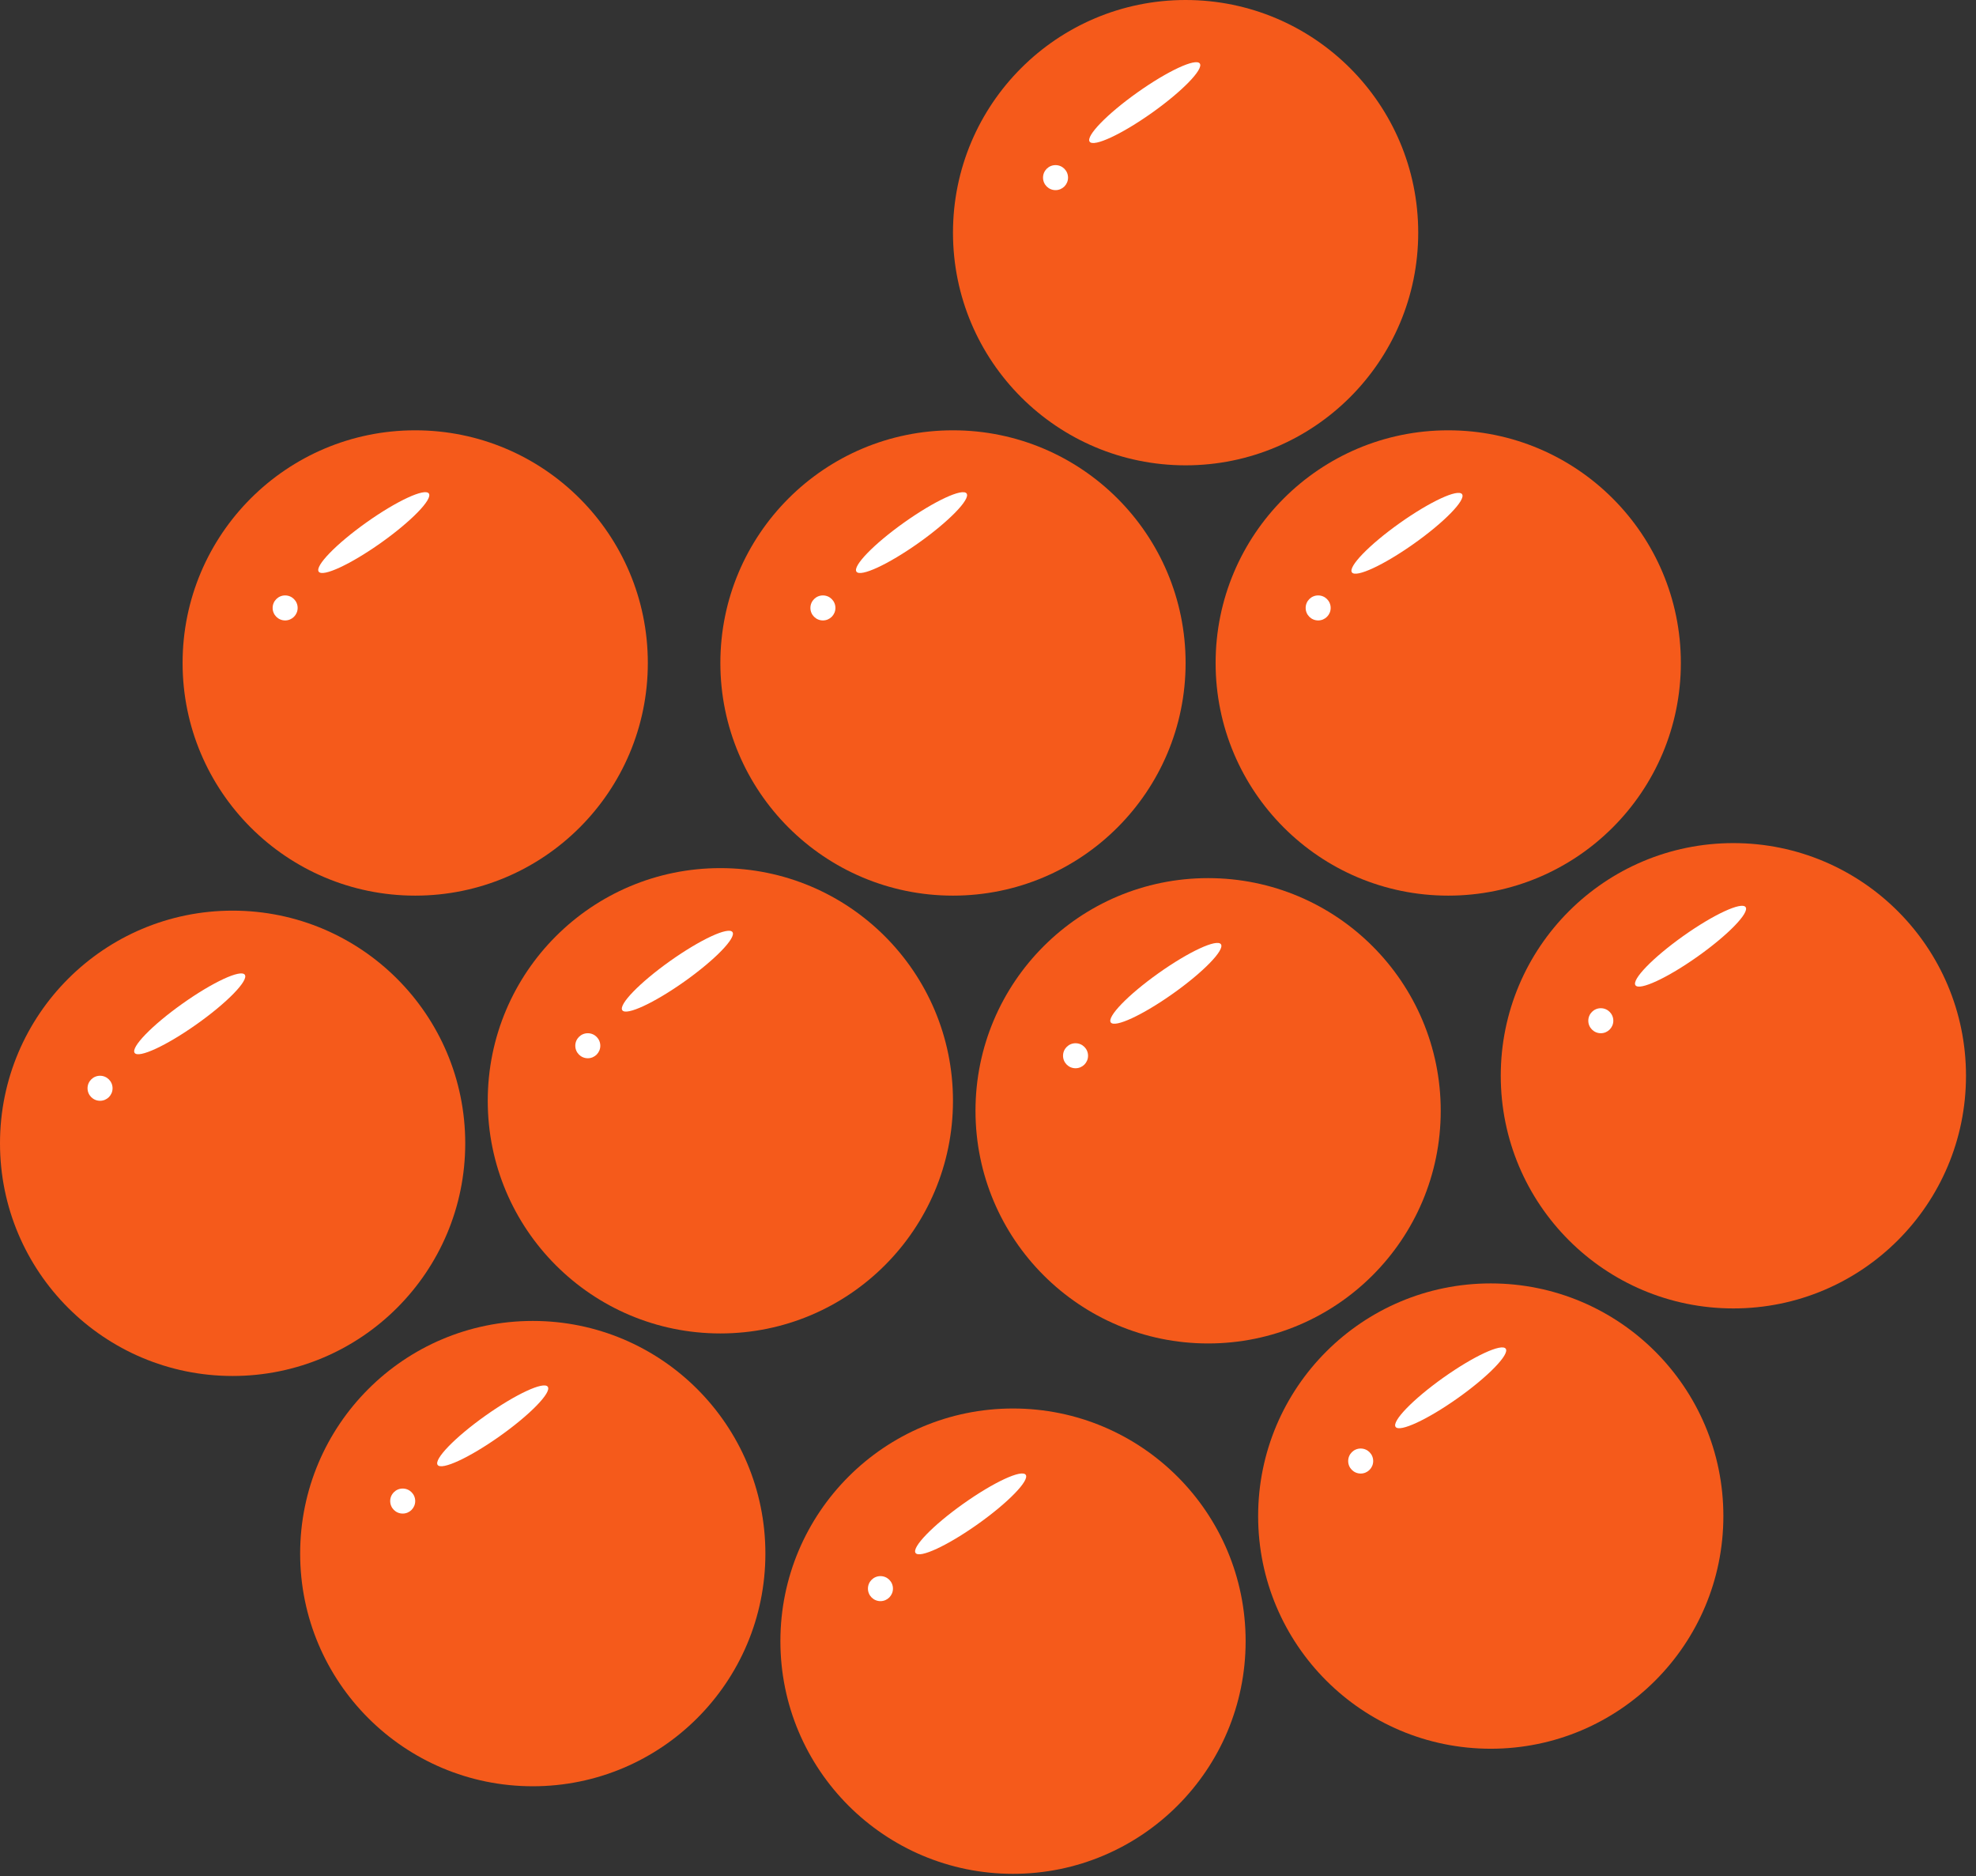<?xml version="1.0" encoding="UTF-8" standalone="no"?><!DOCTYPE svg PUBLIC "-//W3C//DTD SVG 1.1//EN" "http://www.w3.org/Graphics/SVG/1.1/DTD/svg11.dtd"><svg width="100%" height="100%" viewBox="0 0 79 75" version="1.1" xmlns="http://www.w3.org/2000/svg" xmlns:xlink="http://www.w3.org/1999/xlink" xml:space="preserve" style="fill-rule:evenodd;clip-rule:evenodd;stroke-linejoin:round;stroke-miterlimit:1.414;"><rect x="0" y="0" width="79" height="75" fill="#333333" stroke="none"/><g><circle cx="40.5" cy="65.6" r="9.3" style="fill:#f55a1b;"/><path d="M38.516,60.105c1.216,-0.863 2.332,-1.38 2.492,-1.155c0.159,0.225 -0.698,1.108 -1.913,1.97c-1.215,0.863 -2.331,1.38 -2.491,1.155c-0.16,-0.225 0.697,-1.108 1.912,-1.97Z" style="fill:#fff;"/><circle cx="35.2" cy="63.5" r="0.5" style="fill:#fff;"/></g><g><circle cx="69.3" cy="43" r="9.3" style="fill:#f55a1b;"/><path d="M67.298,37.413c1.215,-0.862 2.332,-1.379 2.491,-1.154c0.16,0.225 -0.697,1.108 -1.912,1.97c-1.215,0.862 -2.332,1.38 -2.491,1.155c-0.16,-0.225 0.697,-1.108 1.912,-1.971Z" style="fill:#fff;"/><circle cx="64" cy="40.8" r="0.5" style="fill:#fff;"/></g><g><circle cx="59.6" cy="60.6" r="9.3" style="fill:#f55a1b;"/><path d="M57.708,55.065c1.215,-0.862 2.332,-1.379 2.491,-1.154c0.16,0.225 -0.697,1.107 -1.912,1.97c-1.215,0.862 -2.332,1.38 -2.491,1.155c-0.16,-0.225 0.697,-1.108 1.912,-1.971Z" style="fill:#fff;"/><circle cx="54.4" cy="58.4" r="0.5" style="fill:#fff;"/></g><g><circle cx="21.3" cy="62.1" r="9.3" style="fill:#f55a1b;"/><path d="M19.409,56.586c1.215,-0.863 2.332,-1.38 2.491,-1.155c0.16,0.225 -0.697,1.108 -1.912,1.97c-1.215,0.863 -2.332,1.38 -2.491,1.155c-0.16,-0.225 0.697,-1.108 1.912,-1.97Z" style="fill:#fff;"/><circle cx="16.1" cy="60" r="0.5" style="fill:#fff;"/></g><g><circle cx="9.3" cy="45.7" r="9.3" style="fill:#f55a1b;"/><path d="M7.296,40.117c1.215,-0.863 2.331,-1.38 2.491,-1.155c0.16,0.225 -0.697,1.108 -1.913,1.97c-1.215,0.863 -2.331,1.38 -2.491,1.155c-0.16,-0.225 0.697,-1.108 1.913,-1.97Z" style="fill:#fff;"/><circle cx="4" cy="43.5" r="0.5" style="fill:#fff;"/></g><g><circle cx="28.8" cy="44" r="9.3" style="fill:#f55a1b;"/><path d="M26.792,38.412c1.216,-0.862 2.332,-1.38 2.492,-1.155c0.159,0.226 -0.698,1.108 -1.913,1.971c-1.215,0.862 -2.332,1.38 -2.491,1.154c-0.16,-0.225 0.697,-1.107 1.912,-1.97Z" style="fill:#fff;"/><circle cx="23.5" cy="41.8" r="0.5" style="fill:#fff;"/></g><g><circle cx="48.3" cy="44.4" r="9.3" style="fill:#f55a1b;"/><path d="M46.321,38.897c1.215,-0.862 2.331,-1.379 2.491,-1.154c0.16,0.225 -0.697,1.108 -1.913,1.97c-1.215,0.862 -2.331,1.38 -2.491,1.155c-0.159,-0.225 0.697,-1.108 1.913,-1.971Z" style="fill:#fff;"/><circle cx="43" cy="42.2" r="0.5" style="fill:#fff;"/></g><g><circle cx="57.9" cy="26.5" r="9.3" style="fill:#f55a1b;"/><path d="M55.961,20.909c1.216,-0.863 2.332,-1.38 2.492,-1.155c0.159,0.225 -0.698,1.108 -1.913,1.97c-1.215,0.863 -2.331,1.38 -2.491,1.155c-0.16,-0.225 0.697,-1.108 1.912,-1.97Z" style="fill:#fff;"/><circle cx="52.7" cy="24.3" r="0.5" style="fill:#fff;"/></g><g><circle cx="16.6" cy="26.5" r="9.3" style="fill:#f55a1b;"/><path d="M14.654,20.88c1.215,-0.862 2.332,-1.379 2.491,-1.154c0.16,0.225 -0.697,1.107 -1.912,1.97c-1.215,0.862 -2.332,1.38 -2.491,1.155c-0.16,-0.225 0.697,-1.108 1.912,-1.971Z" style="fill:#fff;"/><circle cx="11.4" cy="24.3" r="0.5" style="fill:#fff;"/></g><g><circle cx="38.1" cy="26.5" r="9.3" style="fill:#f55a1b;"/><path d="M36.153,20.881c1.216,-0.862 2.332,-1.38 2.492,-1.155c0.159,0.225 -0.698,1.108 -1.913,1.971c-1.215,0.862 -2.331,1.379 -2.491,1.154c-0.16,-0.225 0.697,-1.108 1.912,-1.97Z" style="fill:#fff;"/><circle cx="32.9" cy="24.3" r="0.5" style="fill:#fff;"/></g><g><circle cx="47.4" cy="9.3" r="9.3" style="fill:#f55a1b;"/><path d="M45.476,3.694c1.216,-0.863 2.332,-1.38 2.492,-1.155c0.159,0.225 -0.698,1.108 -1.913,1.97c-1.215,0.863 -2.331,1.38 -2.491,1.155c-0.16,-0.225 0.697,-1.108 1.912,-1.97Z" style="fill:#fff;"/><circle cx="42.2" cy="7.1" r="0.5" style="fill:#fff;"/></g></svg>